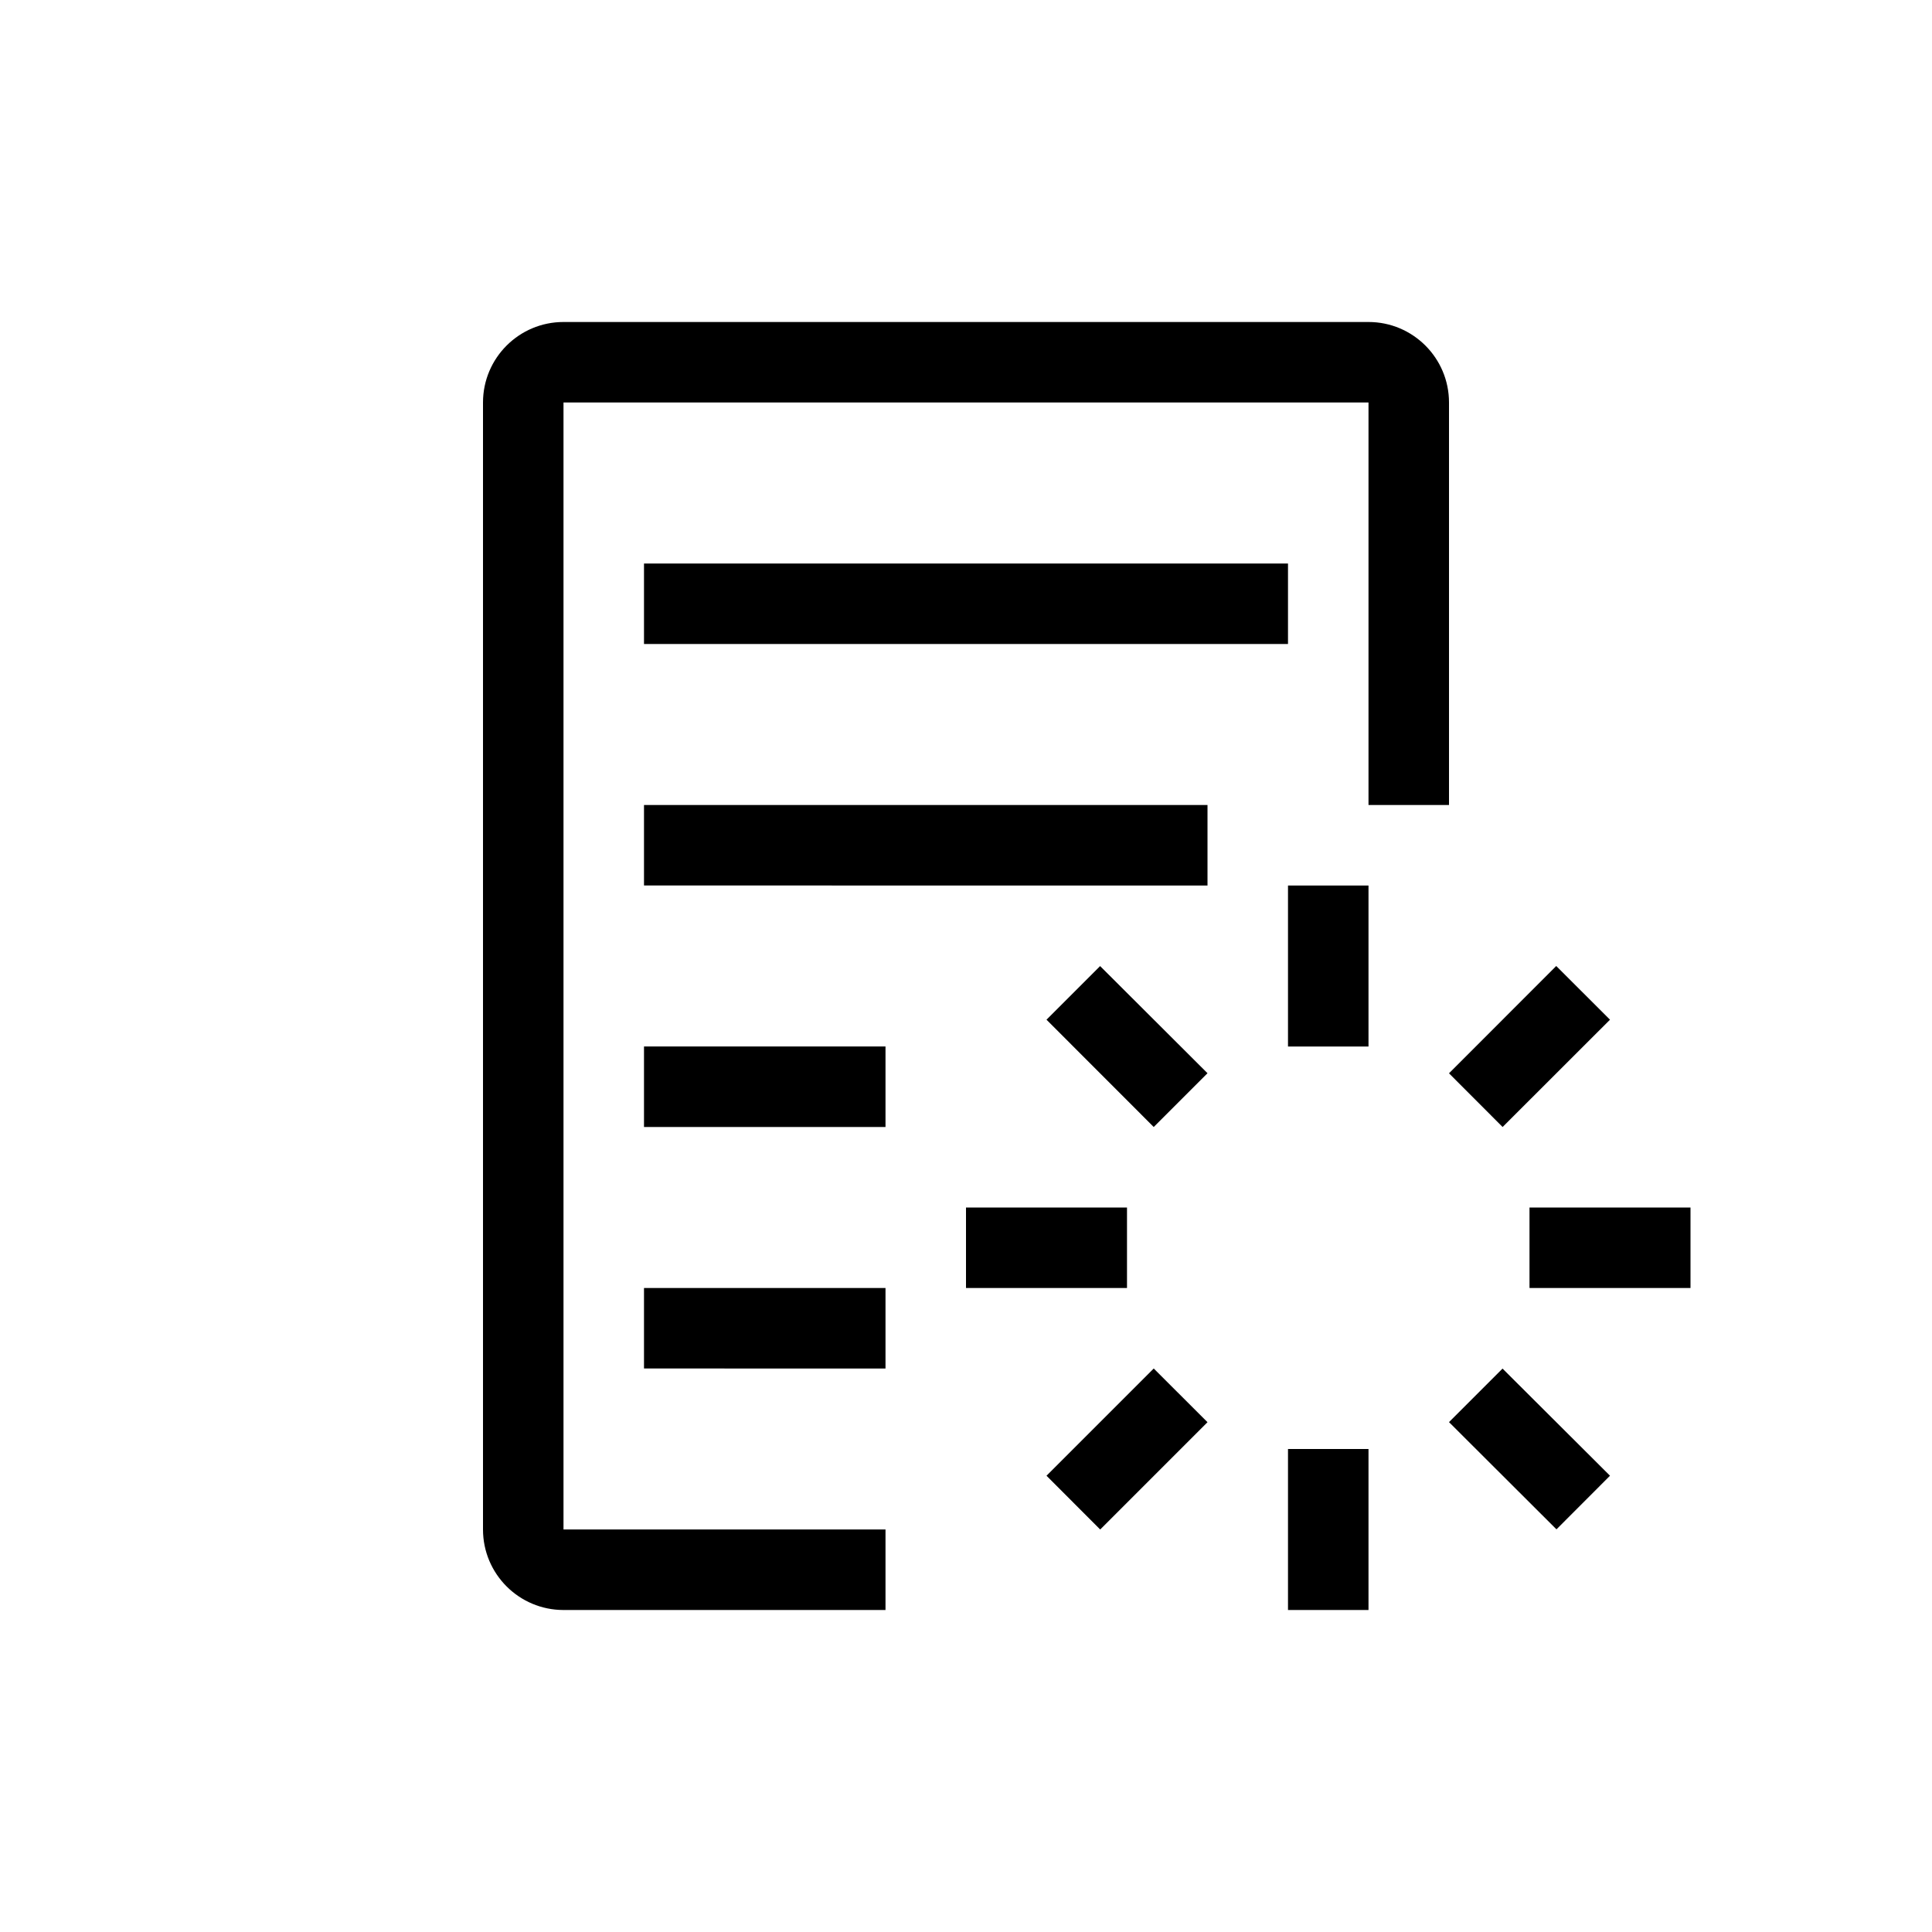 <?xml version="1.0" encoding="utf-8"?>
<!-- Generator: Adobe Illustrator 17.0.0, SVG Export Plug-In . SVG Version: 6.00 Build 0)  -->
<!DOCTYPE svg PUBLIC "-//W3C//DTD SVG 1.1//EN" "http://www.w3.org/Graphics/SVG/1.1/DTD/svg11.dtd">
<svg version="1.1" id="图层_1" xmlns="http://www.w3.org/2000/svg" xmlns:xlink="http://www.w3.org/1999/xlink" x="0px" y="0px"
	 width="24px" height="24px" viewBox="-4 -3.5 24 24" enable-background="new -4 -3.5 24 24" xml:space="preserve">
<path id="data_anylize" d="M15,12.5v-1h2v1H15z M14,9.833L15.332,8.5L16,9.167L14.666,10.5L14,9.833z M13,1.5H3v14h4v1H3
	c-0.552,0-1-0.448-1-1v-14c0-0.552,0.448-1,1-1h10c0.552,0,1,0.448,1,1v5h-1V1.5z M4,12.5h3v1H4V12.5z M10,12.5H8v-1h2V12.5z
	 M11,14.167L9.667,15.5L9,14.832l1.332-1.332L11,14.167z M10.332,10.5L9,9.167l0.666-0.666L11,9.832L10.332,10.5z M4,10.5v-1h3v1H4z
	 M4,6.5h7v1H4V6.5z M4,3.5h8v1H4V3.5z M13,9.5h-1v-2h1V9.5z M13,16.5h-1v-2h1V16.5z M16,14.832l-0.665,0.666L14,14.166l0.665-0.665
	L16,14.832z"/>
</svg>
